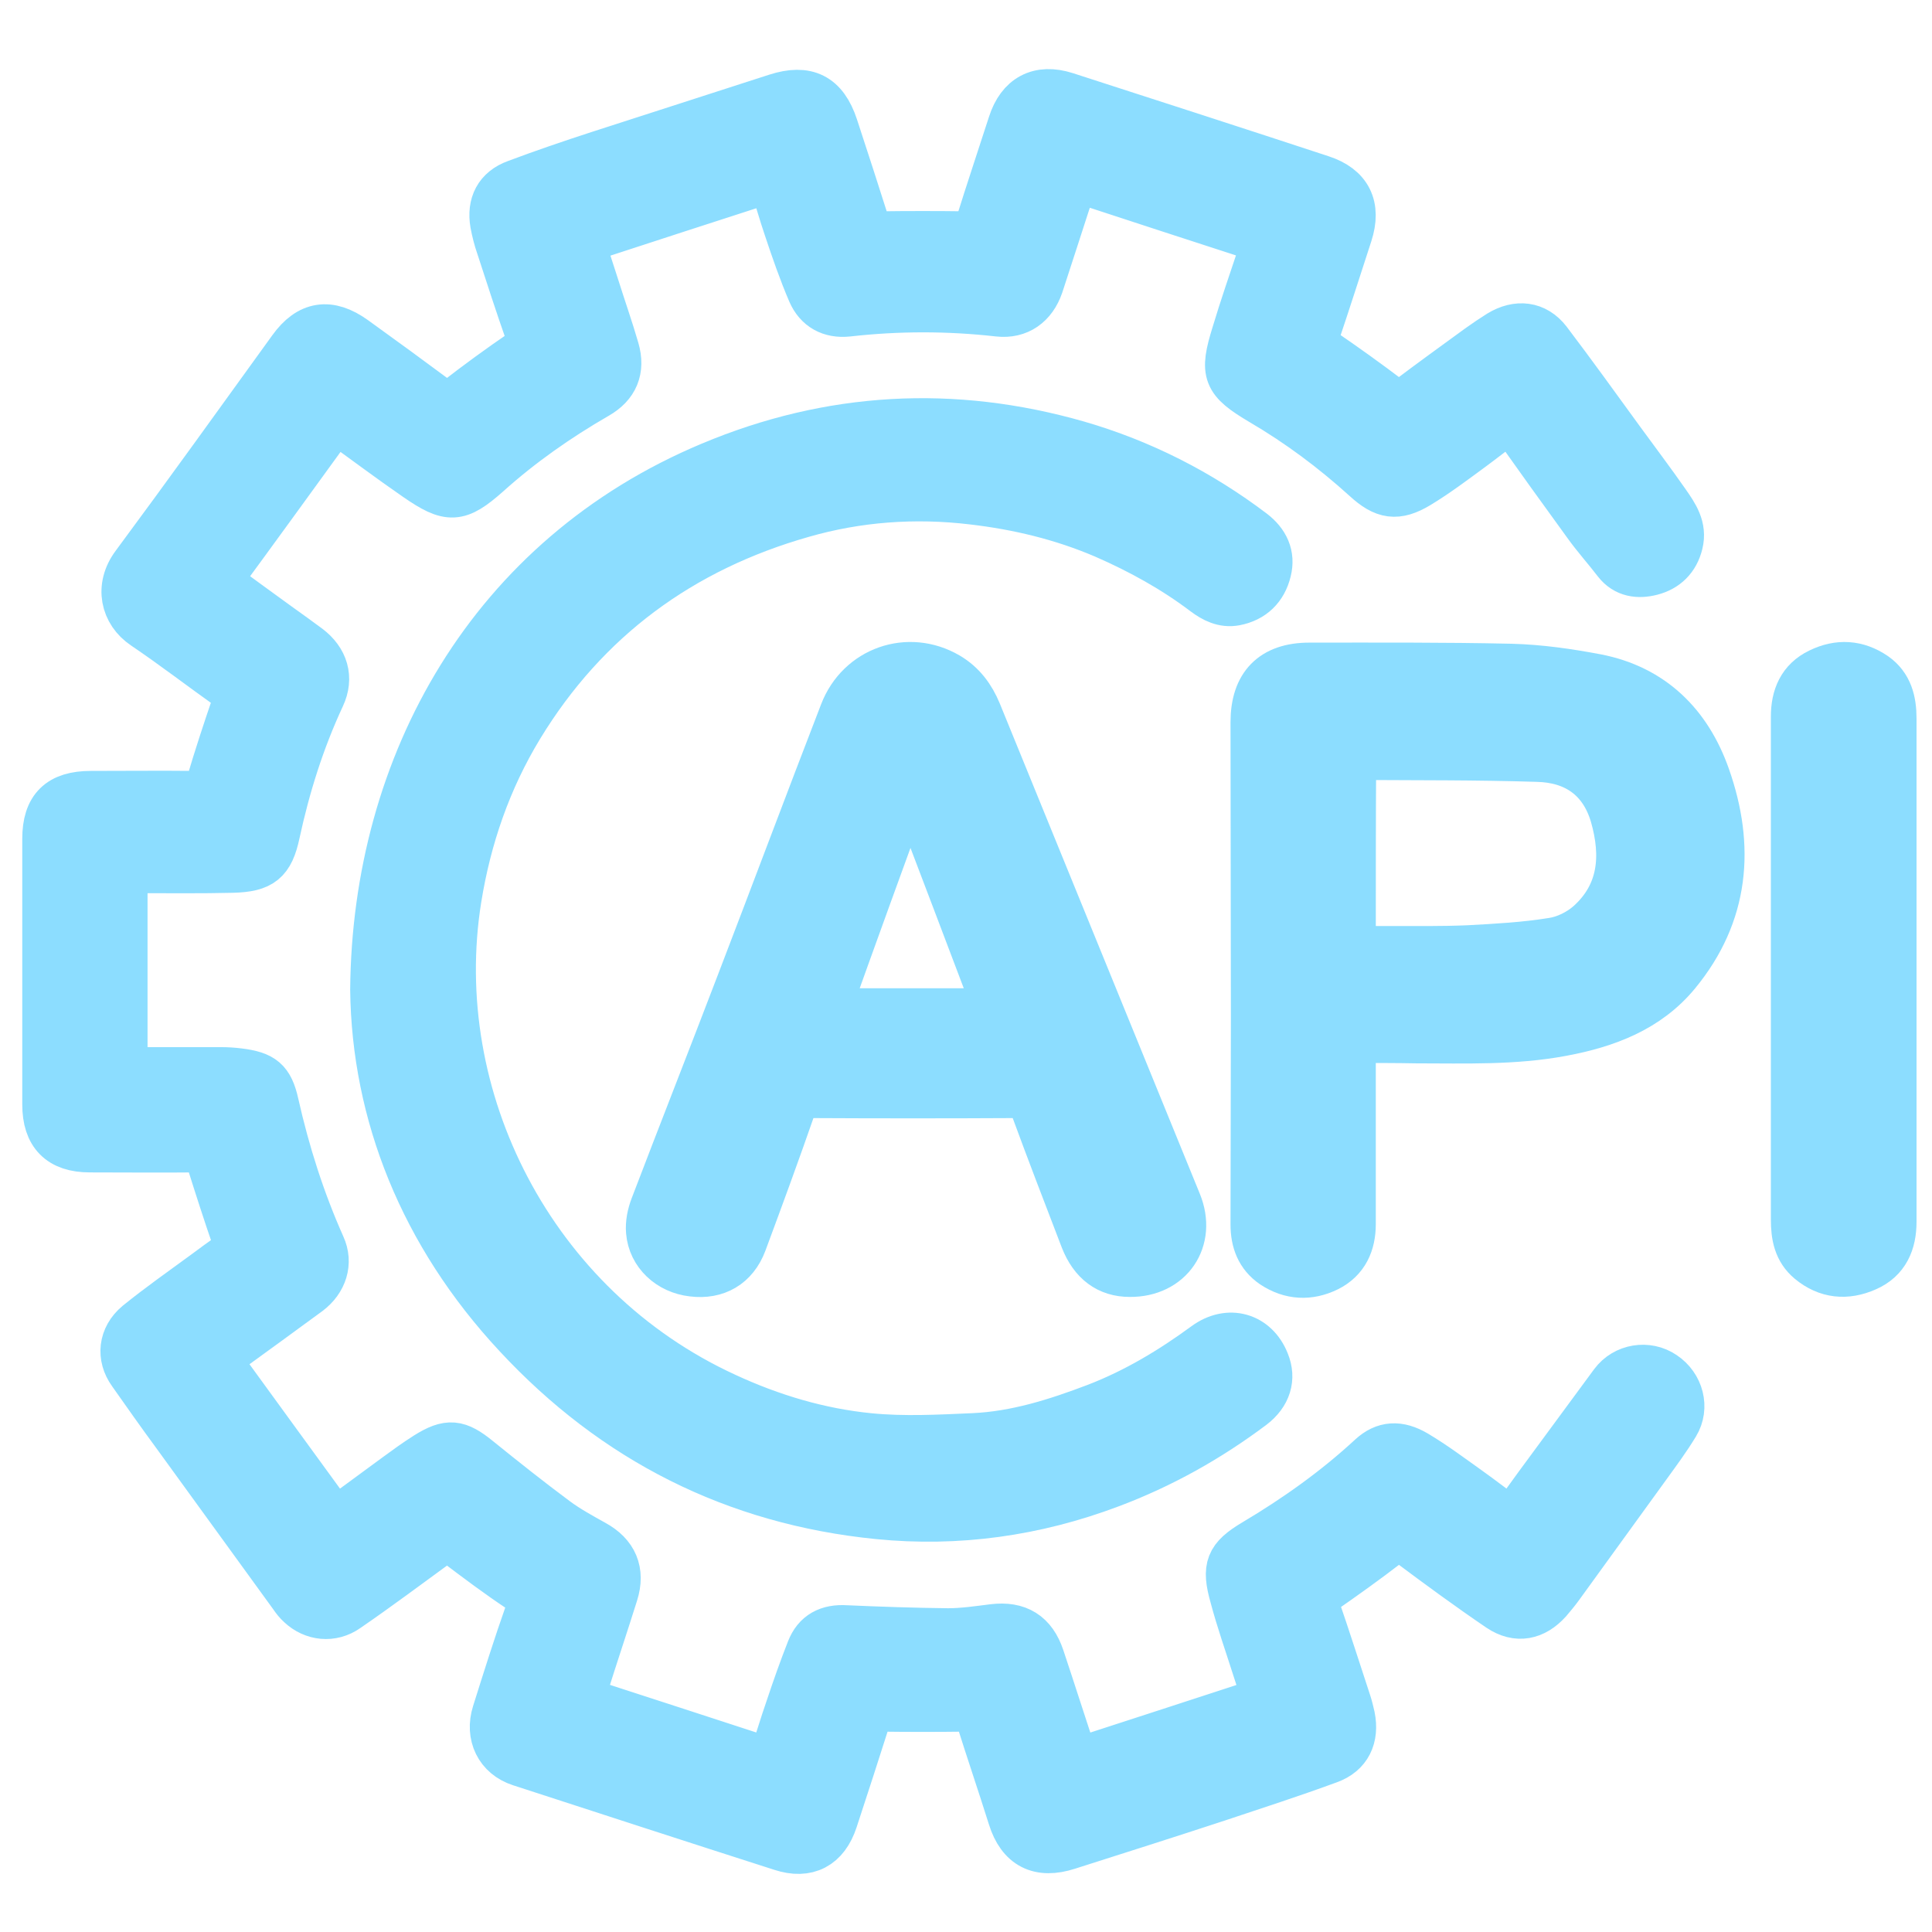 <?xml version="1.0" encoding="utf-8"?>
<!-- Generator: Adobe Illustrator 21.1.0, SVG Export Plug-In . SVG Version: 6.00 Build 0)  -->
<svg version="1.1" id="Слой_1" xmlns="http://www.w3.org/2000/svg" xmlns:xlink="http://www.w3.org/1999/xlink" x="0px" y="0px"
	 viewBox="0 0 512 512" style="enable-background:new 0 0 512 512;" xml:space="preserve">
<style type="text/css">
	.st0{fill:#8CDDFF;stroke:#8CDDFF;stroke-width:12;stroke-miterlimit:10;}
</style>
<title>my-telegram</title>
<path class="st0" d="M400,111.4c-3.4,2.5-6.8,5.2-10.2,7.7c-4.5,3.3-9,6.7-13.8,9.6c-5.8,3.5-9.3,2.9-14.3-1.7
	c-8.5-7.7-17.6-14.5-27.5-20.3c-9.6-5.7-10.4-7.7-7.1-18.3c2.1-7,4.5-13.9,6.8-20.8c0.4-1.1,0.7-2.3,1.1-3.8
	c-16.7-5.4-33.2-10.8-50-16.3c-1.8,5.3-3.4,10.4-5.1,15.6c-1.4,4.2-2.7,8.4-4.1,12.6c-1.8,5.2-5.8,8.1-11.2,7.5
	c-13.3-1.5-26.6-1.5-39.9,0c-4.7,0.5-8.2-1.5-10-5.6c-2.4-5.6-4.4-11.4-6.3-17.1c-1.4-4.1-2.6-8.4-4-12.9
	c-16.8,5.4-33.3,10.8-50.2,16.3c1.4,4.2,2.7,8.3,4,12.3c1.7,5.4,3.6,10.8,5.2,16.3c1.6,5.5-0.2,9.7-5.1,12.5
	c-10.4,6-20.1,12.8-29,20.8c-7.8,6.9-10.3,7-19,1c-7.1-4.9-14-10.1-21.4-15.4c-10.3,14.2-20.5,28.3-31,42.6
	c5.4,4,10.7,7.8,15.9,11.6c2.7,1.9,5.4,3.9,8,5.8c4.5,3.4,6,8.2,3.6,13.3c-5.4,11.6-9.2,23.7-11.9,36.2c-1.6,7.5-4.1,9.5-11.9,9.7
	c-8.3,0.2-16.6,0.1-25,0.1c-1.1,0-2.2,0-3.5,0c0,17.6,0,35,0,52.7c1.1,0,2.1,0.1,3.2,0.1c7.4,0,14.8,0,22.2,0c1.6,0,3.2,0.1,4.8,0.3
	c6.4,0.8,8.5,2.4,9.9,8.7c2.9,12.9,6.9,25.5,12.3,37.6c2.1,4.6,0.5,9.4-3.6,12.5c-7.1,5.2-14.2,10.4-21.4,15.6
	c-0.8,0.6-1.6,1.2-2.7,2.1c10.3,14.2,20.6,28.3,31,42.6c5.6-4.1,10.9-8,16.2-11.9c2.6-1.9,5.2-3.8,7.9-5.5c5.9-3.7,8.5-3.4,14,1.1
	c6.8,5.5,13.6,10.9,20.6,16.1c3.1,2.3,6.6,4.2,10,6.1c5.5,3,7.5,7.6,5.6,13.6c-2.6,8.3-5.4,16.6-8,24.9c-0.3,0.9-0.5,1.9-0.9,3.1
	c16.7,5.4,33.2,10.8,50.1,16.3c1.6-4.9,3-9.6,4.6-14.2c1.7-5.1,3.5-10.2,5.5-15.3c1.7-4.4,5.1-6.1,9.8-5.8c9,0.4,18,0.7,27,0.8
	c4,0,8-0.6,12-1.1c6.6-0.8,10.8,1.8,12.9,8.1c3,9,5.9,18.1,9,27.5c16.7-5.4,33.2-10.8,50.1-16.3c-0.9-2.9-1.8-5.6-2.7-8.4
	c-2-6.3-4.2-12.5-5.9-18.9c-2.2-7.8-1.2-10.4,5.7-14.5c11.1-6.6,21.5-14,30.9-22.7c3.6-3.3,7.5-3.6,12.2-0.8
	c4.7,2.8,9.1,6.1,13.6,9.3c3.8,2.7,7.5,5.6,11.5,8.5c2.4-3.2,4.5-6.2,6.7-9.2c6.7-9.1,13.4-18.2,20.1-27.3c3.2-4.3,9.3-5.3,13.7-2.3
	c4.5,3,6.1,8.9,3.3,13.5c-2.3,3.8-4.9,7.3-7.5,10.9c-7.7,10.6-15.4,21.3-23.1,31.9c-1,1.4-2.1,2.7-3.2,4c-3.8,4.2-8.4,5.2-13.2,2
	c-8.1-5.5-16-11.3-23.9-17.2c-2.2-1.7-3.5-1.4-5.6,0.2c-5.7,4.4-11.6,8.6-17.5,12.7c-1.5,1-1.9,1.8-1.3,3.6
	c2.9,8.4,5.6,16.9,8.4,25.4c0.4,1.2,0.7,2.5,1,3.8c1.1,5.5-0.9,9.9-6.2,11.8c-9.8,3.6-19.7,6.8-29.6,10.1
	c-13.1,4.3-26.3,8.5-39.5,12.7c-7.7,2.5-12.9-0.1-15.3-7.8c-2.8-8.9-5.8-17.7-8.6-26.6c-0.5-1.7-1.3-2.3-3.2-2.2
	c-7.6,0.1-15.2,0.1-22.8,0c-1.9,0-2.6,0.5-3.1,2.3c-2.9,9.1-5.8,18.1-8.8,27.2c-2.3,7-7.3,9.7-14.3,7.4
	c-23.1-7.4-46.1-14.9-69.2-22.4c-5.9-1.9-8.6-7.5-6.7-13.5c2.8-8.9,5.6-17.8,8.7-26.6c0.9-2.7,0.6-4.1-1.9-5.8
	c-5.9-3.9-11.6-8.2-17.3-12.5c-1.6-1.2-2.6-1.2-4.1-0.1c-8.1,5.9-16.1,11.9-24.4,17.6c-4.1,2.9-9.2,2.3-12.7-1
	c-0.8-0.7-1.5-1.6-2.1-2.5c-10.4-14.3-20.8-28.7-31.2-43c-3.9-5.3-7.7-10.7-11.5-16.1c-3.1-4.3-2.6-9.6,1.7-13.2
	c5.8-4.7,11.8-8.9,17.8-13.3c2.3-1.7,4.7-3.5,7.1-5.1c1.4-0.9,1.7-1.8,1.1-3.5c-2.5-7.2-4.8-14.4-7.1-21.7c-0.6-1.9-1.5-2.4-3.4-2.4
	c-9.3,0.1-18.6,0-28,0c-8,0-11.9-4-11.9-12c0-23.5,0-46.9,0-70.4c0-8.3,3.8-12,12.2-12c9.2,0,18.4-0.1,27.7,0c2.1,0,2.9-0.6,3.5-2.6
	c2.1-7.1,4.4-14.1,6.8-21.1c0.7-2,0.3-3-1.3-4.2c-7.6-5.4-15-11.1-22.7-16.3c-5.5-3.7-7.1-10.6-2.6-16.6c14-18.9,27.7-38,41.5-57.1
	c4.8-6.7,10.3-7.5,17-2.7c7.5,5.4,14.9,10.8,22.3,16.3c1.6,1.2,2.6,1.3,4.4,0c5.8-4.5,11.7-8.8,17.7-12.9c2-1.3,2.3-2.4,1.5-4.6
	c-2.7-7.7-5.2-15.4-7.7-23.1c-0.7-2-1.2-4-1.6-6.1c-0.9-5.2,1.1-9.2,6.1-11c7.2-2.7,14.5-5.2,21.9-7.6c15.7-5.1,31.4-10.1,47.1-15.2
	c8.1-2.6,13-0.2,15.7,8c2.9,8.8,5.7,17.5,8.5,26.3c0.5,1.7,1.3,2.3,3.2,2.2c7.6-0.1,15.2-0.1,22.8,0c1.9,0,2.6-0.5,3.2-2.3
	c2.8-9,5.8-17.9,8.7-26.9c2.3-7.2,7.5-10,14.7-7.7c22.6,7.3,45.2,14.6,67.7,22c7.4,2.4,9.9,7.6,7.5,15c-2.9,8.9-5.7,17.7-8.7,26.6
	c-0.7,2-0.2,2.9,1.5,4.1c6,4.1,12,8.4,17.8,12.8c1.7,1.3,2.8,1.6,4.6,0.2c6.2-4.7,12.6-9.3,18.9-13.9c1.8-1.3,3.6-2.5,5.5-3.7
	c4.8-2.9,9.7-2.4,13.1,2c6.6,8.7,13,17.6,19.4,26.4c4,5.5,8.1,10.9,12,16.5c2.3,3.3,4.6,6.6,3.5,11c-1,4.1-3.7,6.7-7.6,7.7
	c-3.5,0.9-7,0.5-9.5-2.7c-2.6-3.4-5.5-6.6-8-10.1c-6.4-8.8-12.8-17.7-19.1-26.6C400.8,111.9,400.5,111.8,400,111.4z"/>
<path class="st0" d="M98.8,262.3c0.5-60,31.2-114.8,89.5-139.2c31.7-13.3,64.3-15.1,97.4-5.6c16.9,4.9,32.4,12.8,46.4,23.4
	c3.5,2.7,5.2,6.2,4.1,10.5c-1.1,4.5-4.1,7.5-8.8,8.4c-3.2,0.6-5.9-0.8-8.3-2.6c-8.2-6.2-17.1-11.1-26.5-15.2
	c-11.2-4.8-22.9-7.6-35-9c-15.2-1.8-30.3-0.7-44.9,3.5c-32,9.1-57.3,27.6-74.7,56.2c-8.5,14-13.8,29.3-16.4,45.5
	c-8.4,52.5,19.4,108,70.8,131.6c12.1,5.6,24.8,9.4,38,10.7c9.1,0.9,18.4,0.4,27.5,0c11.3-0.5,22-3.9,32.5-7.9
	c10.4-4,19.9-9.7,28.9-16.3c6.3-4.6,13.6-2.5,16.4,4.6c1.8,4.4,0.5,8.7-3.7,11.9c-11.6,8.7-24.1,15.7-37.7,20.8
	c-19.9,7.5-40.5,10.4-61.6,8.3c-38-3.8-70-20-95.9-47.9C111.8,327.2,99.2,295.2,98.8,262.3z"/>
<path class="st0" d="M358.6,275.7c0,1.5,0,2.7,0,3.9c0,14.9,0,29.9,0,44.8c0,5.2-1.9,9.5-6.7,11.9c-4.9,2.4-9.9,2.2-14.6-0.9
	c-3.8-2.6-5.2-6.4-5.2-10.9c0-18.2,0.1-36.5,0.1-54.7c0-26.1-0.1-52.3-0.1-78.4c0-9.9,5-15.1,14.9-15.1c17.8,0,35.7-0.1,53.5,0.3
	c7.6,0.2,15.2,1.3,22.6,2.7c14.9,2.9,24.5,12.5,29.4,26.4c6.6,18.7,5.1,36.6-7.9,52.4c-7.8,9.5-18.8,13.6-30.6,15.8
	c-12.8,2.4-25.7,1.9-38.6,1.9C370.1,275.7,364.6,275.7,358.6,275.7z M358.6,251.4c3.2,0,6.1,0,9,0c7.2,0,14.4,0.1,21.5-0.2
	c7.4-0.4,14.9-0.8,22.3-2c3.4-0.5,7-2.3,9.6-4.6c8.7-7.8,9.4-17.9,6.4-28.4c-2.9-9.9-10.1-14.8-20.1-15c-15.8-0.5-31.6-0.4-47.4-0.5
	c-0.4,0-0.7,0.2-1.2,0.4C358.6,217.7,358.6,234.3,358.6,251.4z"/>
<path class="st0" d="M299.4,337.7c-5.8,0-10-3.1-12.4-9.2c-4.5-11.7-9-23.4-13.3-35.1c-0.8-2.2-1.8-3.1-4.3-3.1
	c-18.3,0.1-36.7,0.1-55,0c-2.3,0-3.3,0.6-4.1,2.9c-4.2,12.1-8.6,24.1-13.1,36.2c-2.3,6.1-7.3,9-13.7,8.2
	c-6.2-0.7-11.1-5.2-11.6-11.2c-0.2-2.2,0.3-4.6,1.1-6.7c7.6-19.9,15.4-39.7,23-59.6c9.1-23.7,18-47.5,27.2-71.3
	c4.4-11.5,17.5-16.1,28.1-9.9c3.9,2.3,6.4,5.7,8.1,9.8c17.7,43.3,35.3,86.6,53,129.9C316.5,328.6,310.2,337.8,299.4,337.7z
	 M219.3,267.9c15.2,0,29.8,0,44.8,0c-7.6-20.1-15.1-39.8-22.6-59.5c-0.2,0.1-0.5,0.1-0.7,0.2C233.6,228.2,226.5,247.8,219.3,267.9z"
	/>
<path class="st0" d="M475.3,256.6c0-22.2,0-44.5,0-66.7c0-5.3,1.8-9.7,6.8-12.1c5.1-2.5,10.1-2.2,14.8,1c4,2.8,5,7,5,11.6
	c0,18.8,0,37.7,0,56.5c0,25.6,0,51.3,0,76.9c0,5.5-1.9,10.1-7.2,12.4c-5.4,2.4-10.6,1.9-15.2-1.9c-3.5-2.9-4.2-6.8-4.2-11.1
	C475.3,301.1,475.3,278.9,475.3,256.6z"/>
</svg>
